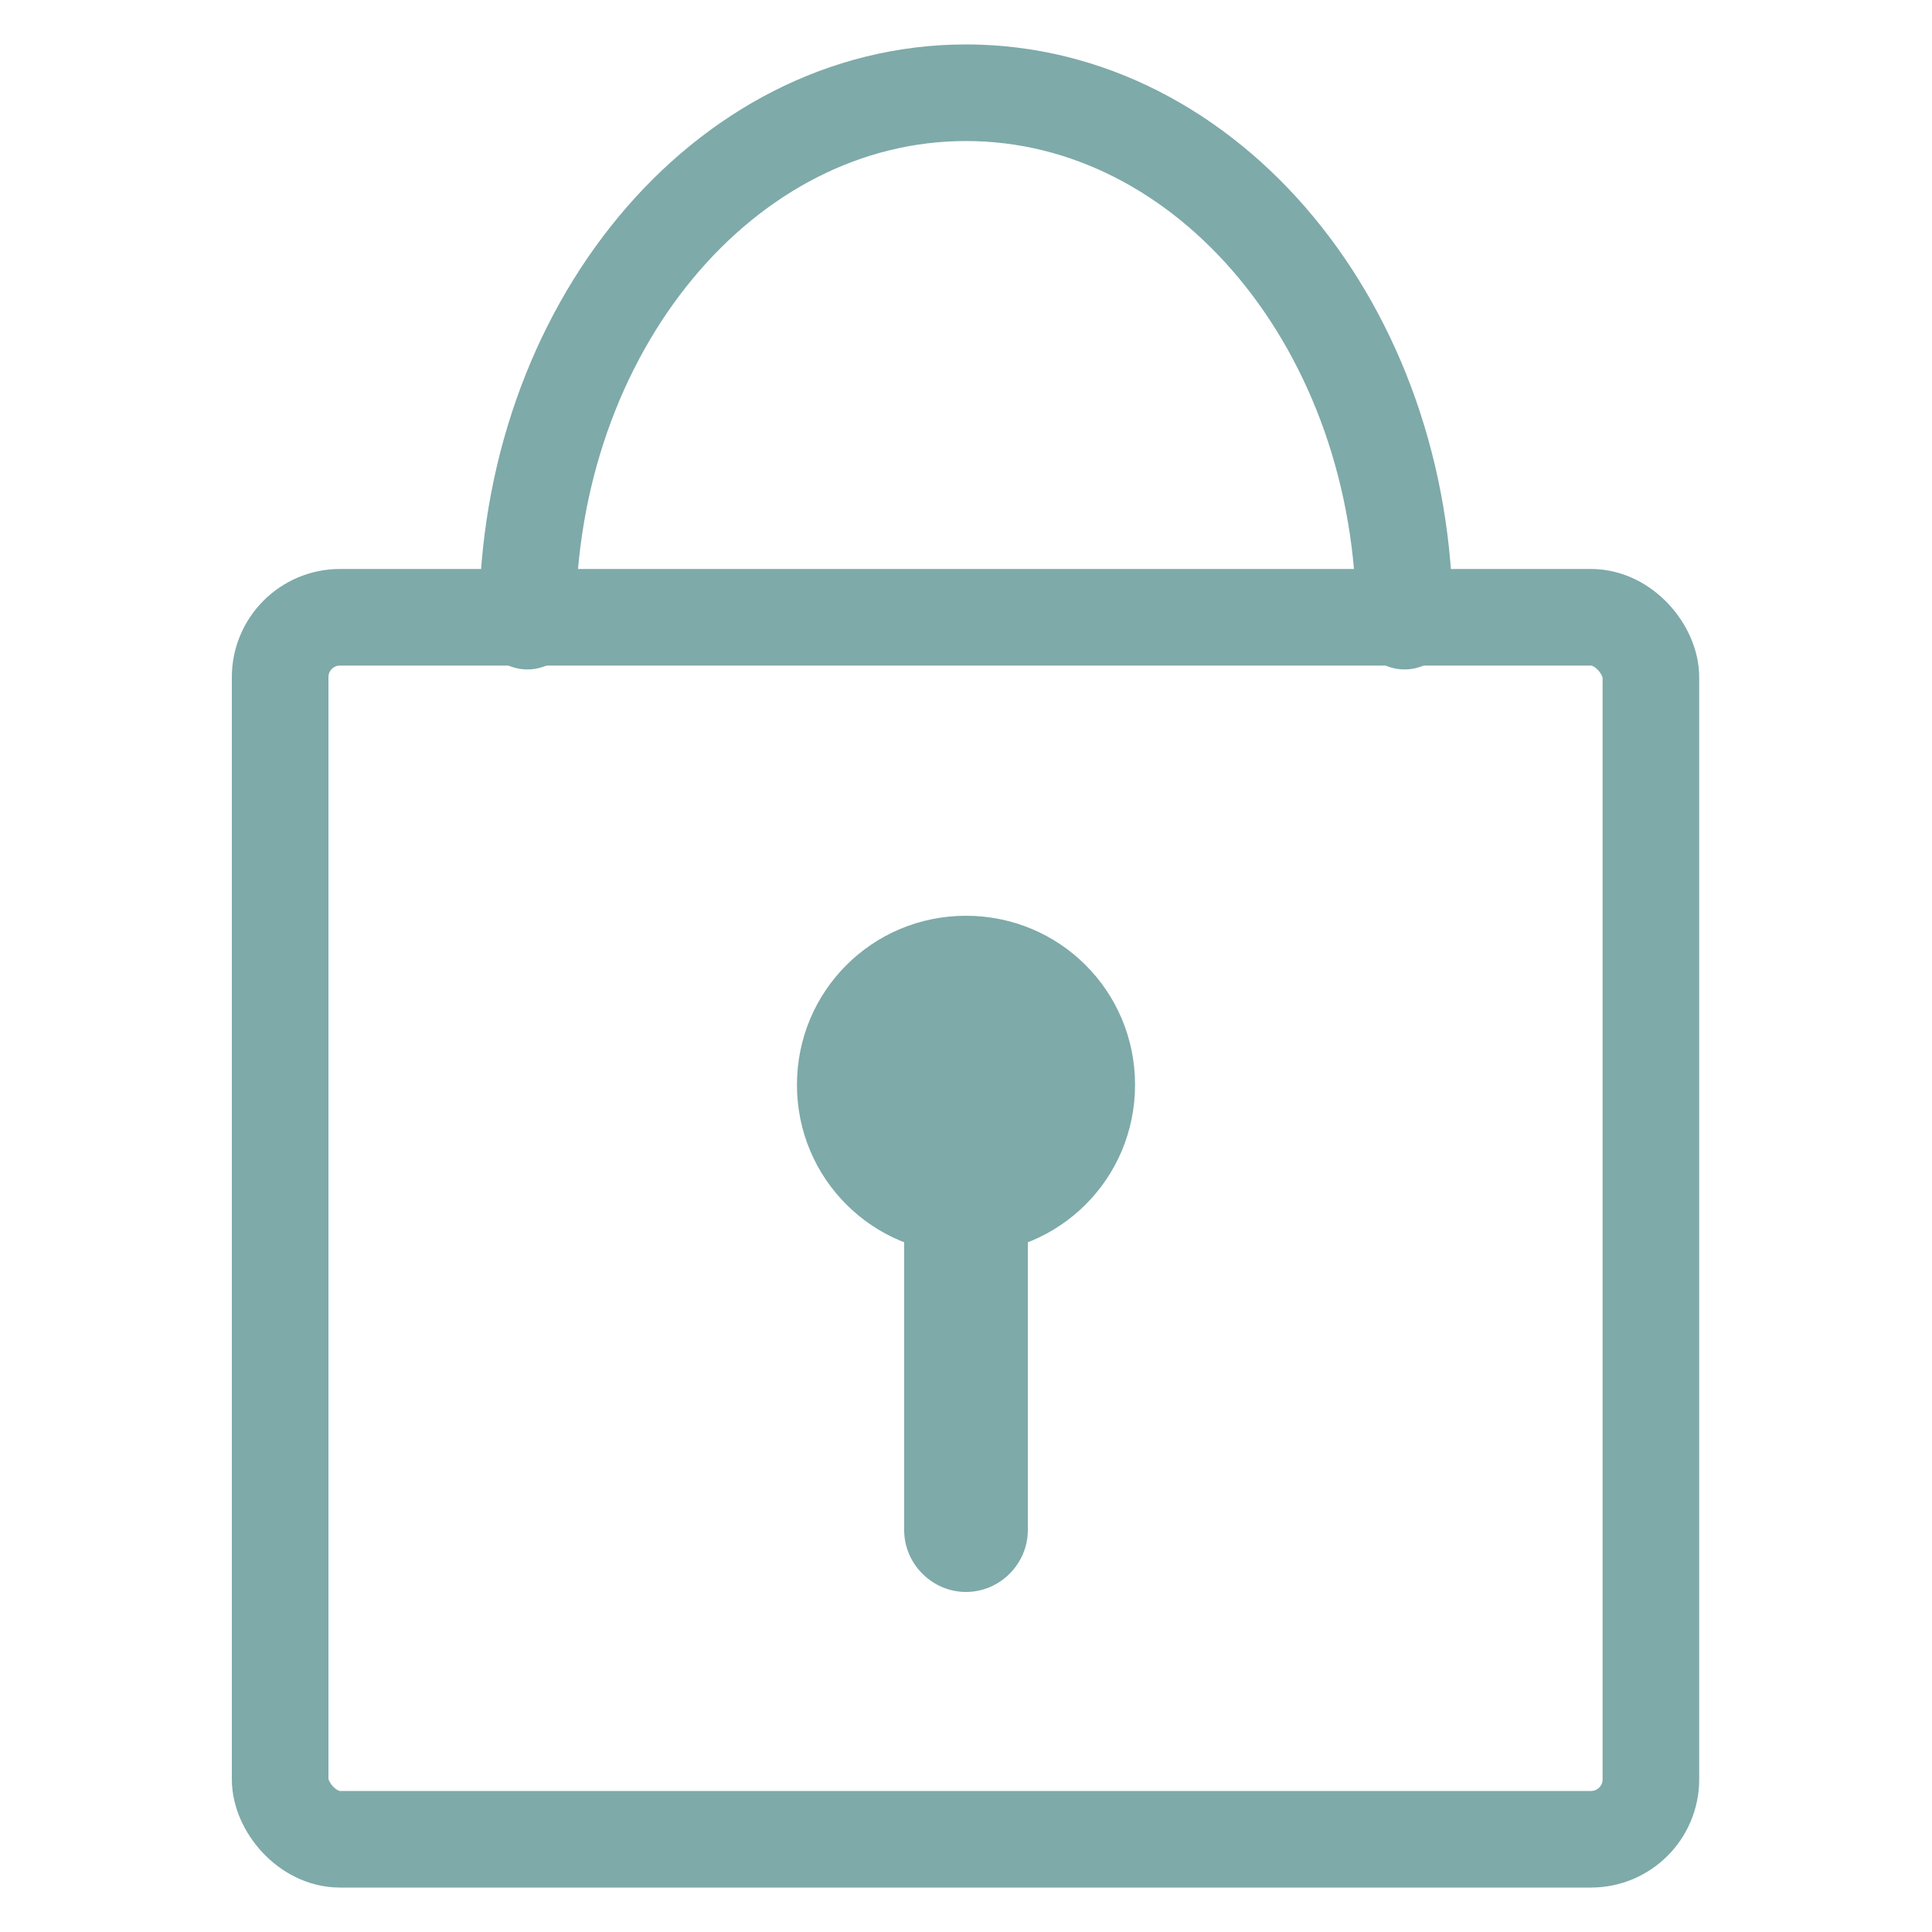 <?xml version="1.0" encoding="UTF-8"?><svg id="Layer_1" xmlns="http://www.w3.org/2000/svg" xmlns:xlink="http://www.w3.org/1999/xlink" viewBox="0 0 20 20"><defs><style>.cls-1,.cls-2{fill:none;}.cls-2{stroke:#7EAAA9;stroke-linecap:round;stroke-linejoin:round;}.cls-3{clip-path:url(#clippath);}.cls-4{fill:#7EAAA9;}</style><clipPath id="clippath"><rect class="cls-1" x="2.4" y=".46" width="15.2" height="19.08"/></clipPath></defs><g class="cls-3"><g id="Group_698"><rect id="Rectangle_894" class="cls-2" x="2.9" y="6.39" width="14.19" height="12.65" rx=".62" ry=".62"/><path id="Path_100" class="cls-2" d="m5.46,6.43C5.46,3.41,7.49.96,10,.96s4.54,2.45,4.54,5.47"/><path id="Path_101" class="cls-4" d="m11.75,11.23c0,.97-.78,1.75-1.75,1.75-.97,0-1.75-.78-1.75-1.75s.78-1.75,1.75-1.75c0,0,0,0,0,0,.97,0,1.75.78,1.75,1.75h0"/><path id="Path_102" class="cls-4" d="m10,16.48h0c-.35,0-.64-.29-.64-.64v-3.78c0-.35.29-.64.64-.64s.64.29.64.64v3.78c0,.35-.29.64-.64.64"/></g></g></svg>